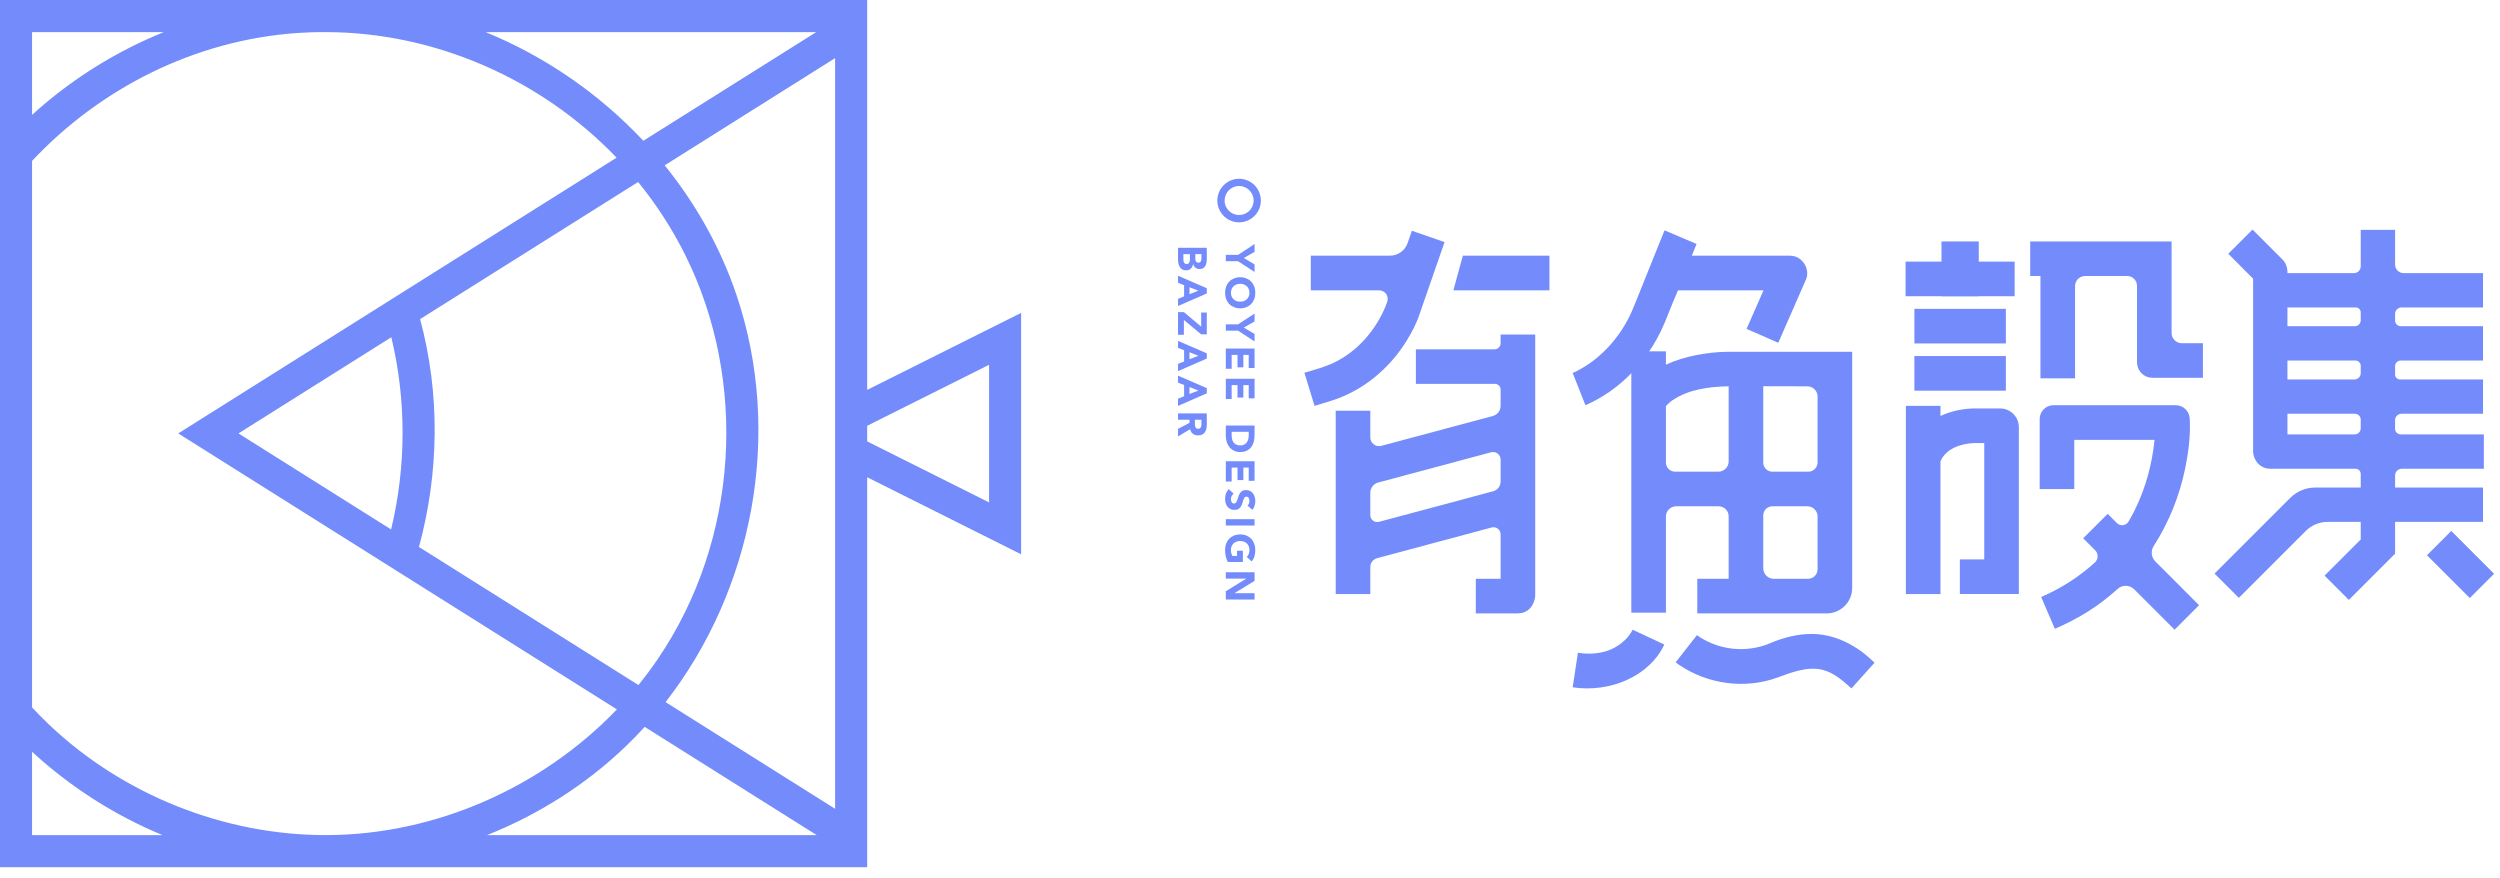 <?xml version="1.0" encoding="UTF-8"?>
<svg width="225px" height="79px" viewBox="0 0 225 79" version="1.1" xmlns="http://www.w3.org/2000/svg" xmlns:xlink="http://www.w3.org/1999/xlink">
    <!-- Generator: Sketch 52.2 (67145) - http://www.bohemiancoding.com/sketch -->
    <title>编组</title>
    <desc>Created with Sketch.</desc>
    <g id="页面1" stroke="none" stroke-width="1" fill="none" fill-rule="evenodd">
        <g id="邮箱设置新密码备份" transform="translate(-79, -49)" fill="#738BFB">
            <g id="编组" transform="translate(79, 49)">
                <path d="M149.933,55.143 L146.819,55.143 L146.819,31.62 L149.933,31.62 L149.933,32.82 C150.792,32.42 151.72,32.15 152.607,31.97 C153.56,31.78 154.53,31.67 155.501,31.66 L155.527,31.66 L166.696,31.66 L166.696,52.918 C166.696,54.181 165.671,55.205 164.408,55.205 L152.756,55.205 L152.756,52.091 L155.579,52.091 L155.579,46.467 C155.579,45.969 155.176,45.566 154.678,45.566 C153.63,45.566 151.91,45.566 150.854,45.566 C150.346,45.566 149.933,45.978 149.933,46.487 L149.933,55.143 Z M162.727,52.091 C162.954,52.091 163.171,52.001 163.331,51.841 C163.492,51.681 163.582,51.464 163.582,51.237 L163.582,46.482 C163.582,45.976 163.171,45.566 162.665,45.566 C161.759,45.566 160.385,45.566 159.514,45.566 C159.297,45.566 159.088,45.652 158.934,45.806 C158.78,45.96 158.693,46.169 158.693,46.386 L158.693,51.145 C158.693,51.396 158.793,51.637 158.97,51.814 C159.148,51.992 159.389,52.091 159.639,52.091 C160.534,52.091 161.864,52.091 162.727,52.091 Z M155.579,34.77 L155.513,34.77 C153.791,34.8 151.954,35.05 150.53,36.02 C150.309,36.17 150.101,36.35 149.933,36.56 L149.933,41.625 C149.933,41.844 150.02,42.055 150.175,42.21 C150.33,42.365 150.54,42.452 150.759,42.452 C151.797,42.452 153.572,42.452 154.654,42.452 C155.165,42.452 155.579,42.037 155.579,41.526 L155.579,34.77 Z M158.693,34.76 L158.693,41.633 C158.693,42.085 159.06,42.452 159.512,42.452 C160.409,42.452 161.843,42.452 162.747,42.452 C162.968,42.452 163.18,42.364 163.337,42.207 C163.494,42.05 163.582,41.838 163.582,41.617 C163.582,40.165 163.582,37.189 163.582,35.69 C163.582,35.18 163.174,34.77 162.67,34.77 C161.345,34.77 160.019,34.76 158.693,34.76 Z" id="Fill-22"></path>
                <path d="M163.09,57.054 C165.015,57.071 166.853,57.949 168.324,59.286 C168.5,59.445 168.712,59.64 168.712,59.64 L166.63,61.956 C165.86,61.264 165.057,60.543 164.03,60.285 C162.688,59.949 161.25,60.509 159.971,60.978 C157.078,62.038 153.699,61.603 151.095,59.82 C150.997,59.753 150.9,59.684 150.806,59.611 L152.728,57.16 C153.109,57.459 153.559,57.685 154.017,57.88 C155.692,58.598 157.645,58.602 159.323,57.883 C160.514,57.38 161.787,57.05 163.09,57.054 Z" id="Fill-23"></path>
                <path d="M146.941,56.677 C146.941,56.677 149.788,58.009 149.788,58.009 C148.476,60.83 144.939,62.372 141.542,61.858 L142.012,58.75 C143.109,58.916 144.273,58.835 145.243,58.325 C145.955,57.951 146.584,57.381 146.943,56.671 C146.944,56.669 146.941,56.675 146.941,56.677 Z" id="Fill-24"></path>
                <path d="M174.643,37.438 C175.589,37 176.635,36.78 177.649,36.76 L180.009,36.76 C180.942,36.76 181.697,37.516 181.697,38.448 L181.697,53.458 L176.388,53.458 L176.388,50.344 L178.583,50.344 L178.583,39.874 L177.675,39.874 L177.658,39.875 C176.431,39.928 175.127,40.396 174.643,41.508 L174.643,53.463 L171.529,53.463 L171.529,36.53 L174.643,36.53 L174.643,37.438 Z" id="Fill-25"></path>
                <polygon id="Fill-26" points="171.503 26.66 181.319 26.66 181.319 23.546 171.503 23.546"></polygon>
                <polygon id="Fill-27" points="172.295 30.91 180.528 30.91 180.528 27.796 172.295 27.796"></polygon>
                <path d="M212.466,42.656 C212.466,42.397 212.256,42.187 211.997,42.187 L204.324,42.187 L204.208,42.182 C203.856,42.142 203.8,42.104 203.653,42.034 C203.134,41.784 202.801,41.225 202.779,40.641 L202.779,25.08 L200.544,22.84 L202.729,20.66 C203.625,21.55 204.521,22.45 205.416,23.35 C205.483,23.42 205.502,23.43 205.561,23.51 C205.759,23.78 205.857,24.1 205.869,24.44 L205.869,24.58 L211.855,24.58 C212.017,24.58 212.173,24.52 212.287,24.4 C212.402,24.29 212.466,24.13 212.466,23.97 C212.466,22.87 212.466,20.69 212.466,20.69 L215.557,20.69 L215.557,23.81 C215.557,24.24 215.901,24.58 216.325,24.58 C218.314,24.58 223.473,24.58 223.473,24.58 L223.473,27.67 L216.133,27.67 C215.815,27.67 215.557,27.93 215.557,28.25 C215.557,28.44 215.557,28.65 215.557,28.84 C215.557,28.98 215.612,29.11 215.71,29.21 C215.808,29.31 215.942,29.36 216.081,29.36 C217.848,29.36 223.473,29.36 223.473,29.36 L223.473,32.45 L216.06,32.45 C215.782,32.45 215.557,32.68 215.557,32.96 C215.557,33.2 215.557,33.48 215.557,33.71 C215.557,33.83 215.603,33.94 215.685,34.02 C215.767,34.1 215.878,34.15 215.994,34.15 L223.473,34.15 L223.473,37.239 L216.134,37.239 C215.981,37.239 215.834,37.299 215.726,37.408 C215.617,37.516 215.557,37.663 215.557,37.816 L215.557,38.592 C215.557,38.871 215.782,39.096 216.061,39.096 C217.816,39.096 223.547,39.096 223.547,39.096 L223.547,42.187 L216.167,42.187 C216.005,42.187 215.85,42.251 215.736,42.365 C215.621,42.48 215.557,42.635 215.557,42.797 C215.557,43.283 215.557,43.88 215.557,43.88 L223.473,43.88 L223.473,46.97 L215.557,46.97 L215.557,49.831 L211.396,53.992 L209.211,51.807 L212.466,48.551 L212.466,46.97 L209.485,46.97 C208.746,46.97 208.038,47.264 207.516,47.786 C205.702,49.599 201.495,53.806 201.495,53.806 L199.31,51.621 C199.31,51.621 204.053,46.879 206.114,44.818 C206.714,44.217 207.528,43.88 208.377,43.88 L212.466,43.88 L212.466,42.656 Z M223.175,50.349 L224.466,51.64 L222.281,53.825 C220.762,52.306 219.948,51.491 218.428,49.972 L220.613,47.787 C221.467,48.641 222.321,49.495 223.175,50.349 Z M205.869,39.096 L211.919,39.096 C212.064,39.096 212.203,39.039 212.306,38.936 C212.409,38.833 212.466,38.694 212.466,38.549 C212.466,38.301 212.466,38.01 212.466,37.765 C212.466,37.474 212.231,37.239 211.94,37.239 C210.377,37.239 205.869,37.239 205.869,37.239 L205.869,39.096 Z M211.909,34.15 C212.217,34.15 212.466,33.9 212.466,33.59 C212.466,33.38 212.466,33.13 212.466,32.93 C212.466,32.67 212.256,32.45 211.996,32.45 C210.487,32.45 205.869,32.45 205.869,32.45 L205.869,34.15 L211.909,34.15 Z M211.923,29.36 C212.067,29.36 212.206,29.31 212.307,29.21 C212.409,29.1 212.466,28.97 212.466,28.82 C212.466,28.59 212.466,28.33 212.466,28.12 C212.466,28 212.42,27.89 212.336,27.8 C212.253,27.72 212.139,27.67 212.021,27.67 C210.54,27.67 205.869,27.67 205.869,27.67 L205.869,29.36 L211.923,29.36 Z" id="Fill-28"></path>
                <polygon id="Fill-29" points="174.734 26.66 178.088 26.66 178.088 21.731 174.734 21.731"></polygon>
                <polygon id="Fill-30" points="172.295 35.16 180.528 35.16 180.528 32.046 172.295 32.046"></polygon>
                <path d="M183.641,34.05 L183.641,24.84 L182.719,24.84 L182.719,21.73 L195.444,21.73 L195.444,29.97 C195.444,30.48 195.855,30.89 196.363,30.89 C197.186,30.89 198.264,30.89 198.264,30.89 L198.264,34 L193.731,34 C193.359,34 193.003,33.86 192.74,33.59 C192.477,33.33 192.33,32.97 192.33,32.6 C192.33,30.69 192.33,27.31 192.33,25.72 C192.33,25.24 191.939,24.84 191.457,24.84 L187.66,24.84 C187.16,24.84 186.755,25.25 186.755,25.75 C186.755,28.07 186.755,34.05 186.755,34.05 L183.641,34.05 Z" id="Fill-31"></path>
                <path d="M186.685,44.015 L183.571,44.015 L183.571,37.709 C183.571,37.381 183.701,37.066 183.933,36.835 C184.165,36.6 184.479,36.47 184.807,36.47 L195.818,36.47 C196.489,36.47 197.041,36.999 197.072,37.669 C197.078,37.784 197.083,37.891 197.087,37.982 C197.133,39.371 196.949,40.77 196.669,42.141 C196.163,44.623 195.202,47.007 193.837,49.136 C193.549,49.577 193.609,50.16 193.982,50.532 C195.244,51.798 197.915,54.469 197.915,54.469 L195.713,56.671 C195.713,56.671 193.338,54.296 192.084,53.042 C191.671,52.629 191.005,52.615 190.575,53.012 C189.757,53.761 188.867,54.441 187.912,55.04 C186.962,55.636 185.961,56.15 184.936,56.591 L183.705,53.731 C185.471,52.971 187.118,51.917 188.543,50.622 C188.695,50.482 188.784,50.285 188.788,50.078 C188.792,49.871 188.711,49.672 188.565,49.525 C188.094,49.052 187.49,48.448 187.49,48.448 L189.692,46.246 C189.692,46.246 190.131,46.685 190.52,47.074 C190.666,47.22 190.87,47.29 191.075,47.265 C191.279,47.239 191.461,47.121 191.567,46.944 C191.782,46.58 191.984,46.207 192.17,45.825 C193.113,43.887 193.69,41.774 193.905,39.626 L193.908,39.587 L186.685,39.587 L186.685,44.015 Z" id="Fill-32"></path>
                <polygon id="Fill-33" points="139.45 26.13 130.804 26.13 131.658 23.01 139.45 23.01"></polygon>
                <path d="M134.36,37.437 C134.77,37.327 135.055,36.956 135.055,36.53 C135.055,35.89 135.055,35.05 135.055,35.05 C135.055,34.92 135.002,34.79 134.908,34.7 C134.814,34.61 134.687,34.55 134.554,34.55 L127.43,34.55 L127.43,31.44 L134.501,31.44 C134.648,31.44 134.789,31.38 134.893,31.28 C134.996,31.17 135.055,31.03 135.055,30.89 L135.055,30.11 L138.169,30.11 L138.169,53.648 C138.103,54.235 137.816,54.797 137.287,55.051 C137.005,55.187 136.917,55.171 136.612,55.205 L132.823,55.205 L132.823,52.091 L135.055,52.091 L135.055,48.089 C135.055,47.89 134.962,47.703 134.805,47.582 C134.647,47.462 134.443,47.421 134.251,47.472 C132.039,48.065 125.897,49.711 123.937,50.236 C123.578,50.332 123.328,50.658 123.328,51.029 L123.328,53.463 L120.214,53.463 L120.214,36.968 L123.328,36.968 L123.328,39.371 C123.328,39.614 123.442,39.844 123.635,39.993 C123.829,40.141 124.08,40.191 124.316,40.128 C126.632,39.508 132.368,37.97 134.36,37.437 Z M124.035,43.427 C123.618,43.539 123.328,43.917 123.328,44.348 L123.328,46.362 C123.328,46.556 123.418,46.739 123.572,46.857 C123.726,46.975 123.926,47.015 124.113,46.965 C126.288,46.382 132.364,44.754 134.389,44.211 C134.782,44.106 135.055,43.75 135.055,43.343 L135.055,41.361 C135.055,41.15 134.956,40.95 134.789,40.821 C134.621,40.693 134.402,40.649 134.198,40.704 C131.979,41.299 126.077,42.88 124.035,43.427 Z" id="Fill-34"></path>
                <path d="M125.093,23.01 C125.81,23.01 126.448,22.56 126.683,21.88 C126.876,21.32 127.068,20.77 127.068,20.77 C128.048,21.11 129.029,21.45 130.01,21.79 L127.806,28.14 C127.519,29.05 127.078,29.89 126.582,30.69 C125.038,33.19 122.644,35.18 119.834,36.06 L118.313,36.53 L117.395,33.55 C118.298,33.28 119.215,33.04 120.052,32.64 C122.175,31.63 123.832,29.7 124.715,27.53 C124.781,27.37 124.851,27.16 124.851,27.16 C124.851,27.16 124.851,27.16 124.851,27.16 C124.933,26.92 124.896,26.66 124.749,26.45 C124.603,26.25 124.366,26.13 124.113,26.13 C122.089,26.13 117.972,26.13 117.972,26.13 L117.972,23.01 L125.093,23.01 Z" id="Fill-35"></path>
                <path d="M141.542,33.57 C143.788,32.56 145.632,30.61 146.719,28.34 C146.804,28.17 146.899,27.94 146.899,27.94 L147.261,27.06 L149.809,20.73 L152.691,21.96 L152.264,23.01 L161.097,23.01 L161.207,23.02 C161.305,23.03 161.33,23.03 161.426,23.05 C162.244,23.22 162.832,24.14 162.597,24.99 C162.571,25.08 162.559,25.1 162.523,25.19 L160.044,30.85 L157.192,29.6 L158.715,26.13 L151.015,26.13 C150.865,26.49 150.714,26.85 150.563,27.21 L149.786,29.13 L149.779,29.12 C149.736,29.23 149.732,29.24 149.71,29.29 C148.344,32.45 145.799,35.12 142.689,36.47 L141.542,33.57 Z" id="Fill-36"></path>
                <polygon id="Fill-37" points="111.427 22.94 112.911 21.96 112.911 22.67 111.942 23.22 112.911 23.8 112.911 24.48 111.427 23.51 110.323 23.51 110.323 22.94"></polygon>
                <path d="M111.617,24.95 C111.824,24.95 112.012,24.99 112.18,25.06 C112.348,25.13 112.491,25.22 112.61,25.35 C112.728,25.47 112.819,25.62 112.882,25.79 C112.946,25.96 112.977,26.15 112.977,26.35 C112.977,26.55 112.946,26.74 112.882,26.91 C112.819,27.08 112.728,27.23 112.61,27.35 C112.491,27.48 112.348,27.57 112.18,27.64 C112.012,27.71 111.824,27.75 111.617,27.75 C111.41,27.75 111.222,27.71 111.054,27.64 C110.886,27.57 110.742,27.48 110.624,27.35 C110.506,27.23 110.415,27.08 110.352,26.91 C110.288,26.74 110.257,26.55 110.257,26.35 C110.257,26.15 110.288,25.96 110.352,25.79 C110.415,25.62 110.506,25.47 110.624,25.35 C110.742,25.22 110.886,25.13 111.054,25.06 C111.222,24.99 111.41,24.95 111.617,24.95 Z M111.617,25.54 C111.495,25.54 111.384,25.56 111.282,25.6 C111.181,25.64 111.093,25.69 111.019,25.76 C110.945,25.83 110.887,25.92 110.845,26.02 C110.804,26.12 110.783,26.23 110.783,26.35 C110.783,26.47 110.804,26.58 110.845,26.68 C110.887,26.78 110.945,26.86 111.019,26.93 C111.093,27 111.181,27.06 111.282,27.1 C111.384,27.13 111.495,27.15 111.617,27.15 C111.736,27.15 111.847,27.13 111.95,27.1 C112.052,27.06 112.14,27 112.215,26.93 C112.289,26.86 112.347,26.78 112.388,26.68 C112.43,26.58 112.451,26.47 112.451,26.35 C112.451,26.23 112.43,26.12 112.388,26.02 C112.347,25.92 112.289,25.83 112.215,25.76 C112.14,25.69 112.052,25.64 111.95,25.6 C111.847,25.56 111.736,25.54 111.617,25.54 Z" id="Fill-38"></path>
                <polygon id="Fill-39" points="111.427 29.19 112.911 28.22 112.911 28.93 111.942 29.48 112.911 30.06 112.911 30.73 111.427 29.76 110.323 29.76 110.323 29.19"></polygon>
                <polygon id="Fill-40" points="112.911 31.37 112.911 33.12 112.385 33.12 112.385 31.94 111.902 31.94 111.902 33.06 111.376 33.06 111.376 31.94 110.849 31.94 110.849 33.19 110.323 33.19 110.323 31.37"></polygon>
                <polygon id="Fill-41" points="112.911 34.09 112.911 35.85 112.385 35.85 112.385 34.66 111.902 34.66 111.902 35.78 111.376 35.78 111.376 34.66 110.849 34.66 110.849 35.91 110.323 35.91 110.323 34.09"></polygon>
                <path d="M112.911,38.295 L112.911,39.15 C112.911,39.358 112.888,39.554 112.842,39.741 C112.796,39.927 112.721,40.09 112.617,40.229 C112.513,40.368 112.379,40.478 112.213,40.56 C112.047,40.642 111.846,40.683 111.61,40.683 C111.4,40.683 111.215,40.643 111.056,40.564 C110.896,40.484 110.762,40.378 110.653,40.244 C110.545,40.11 110.463,39.955 110.407,39.779 C110.351,39.604 110.323,39.42 110.323,39.227 L110.323,38.295 L112.911,38.295 Z M110.849,38.865 L110.849,39.161 C110.849,39.293 110.863,39.416 110.889,39.529 C110.916,39.642 110.961,39.74 111.023,39.823 C111.085,39.906 111.167,39.971 111.268,40.019 C111.369,40.066 111.493,40.09 111.639,40.09 C111.766,40.09 111.876,40.066 111.97,40.019 C112.064,39.971 112.141,39.907 112.202,39.827 C112.263,39.746 112.309,39.652 112.339,39.544 C112.37,39.435 112.385,39.321 112.385,39.202 L112.385,38.865 L110.849,38.865 Z" id="Fill-42"></path>
                <polygon id="Fill-43" points="112.911 41.513 112.911 43.271 112.385 43.271 112.385 42.083 111.902 42.083 111.902 43.206 111.376 43.206 111.376 42.083 110.849 42.083 110.849 43.337 110.323 43.337 110.323 41.513"></polygon>
                <path d="M112.279,45.494 C112.337,45.448 112.381,45.385 112.409,45.306 C112.437,45.227 112.451,45.152 112.451,45.081 C112.451,45.04 112.446,44.997 112.436,44.953 C112.426,44.909 112.411,44.868 112.39,44.829 C112.37,44.79 112.342,44.758 112.308,44.734 C112.274,44.71 112.232,44.697 112.184,44.697 C112.106,44.697 112.046,44.727 112.005,44.785 C111.963,44.844 111.928,44.917 111.899,45.006 C111.869,45.095 111.84,45.191 111.811,45.293 C111.782,45.396 111.74,45.491 111.686,45.58 C111.633,45.669 111.561,45.743 111.471,45.802 C111.381,45.86 111.26,45.889 111.109,45.889 C110.965,45.889 110.839,45.863 110.732,45.809 C110.625,45.755 110.536,45.683 110.465,45.591 C110.394,45.5 110.342,45.394 110.308,45.273 C110.274,45.153 110.257,45.025 110.257,44.891 C110.257,44.723 110.282,44.567 110.334,44.423 C110.385,44.279 110.468,44.145 110.582,44.021 L111.028,44.427 C110.95,44.485 110.89,44.559 110.847,44.648 C110.805,44.737 110.783,44.829 110.783,44.924 C110.783,44.97 110.789,45.017 110.8,45.065 C110.811,45.112 110.827,45.155 110.849,45.193 C110.871,45.231 110.899,45.261 110.933,45.284 C110.967,45.307 111.008,45.319 111.054,45.319 C111.132,45.319 111.193,45.289 111.239,45.229 C111.284,45.17 111.322,45.095 111.354,45.005 C111.385,44.914 111.417,44.817 111.449,44.712 C111.48,44.607 111.523,44.51 111.577,44.419 C111.63,44.329 111.701,44.254 111.789,44.195 C111.877,44.135 111.992,44.105 112.136,44.105 C112.275,44.105 112.397,44.132 112.502,44.187 C112.607,44.242 112.694,44.315 112.765,44.407 C112.836,44.498 112.889,44.604 112.924,44.723 C112.96,44.842 112.977,44.966 112.977,45.092 C112.977,45.239 112.956,45.38 112.915,45.516 C112.874,45.653 112.804,45.776 112.707,45.886 L112.279,45.494 Z" id="Fill-44"></path>
                <polygon id="Fill-45" points="110.323 47.297 112.911 47.297 112.911 46.727 110.323 46.727"></polygon>
                <path d="M110.505,50.581 C110.418,50.413 110.354,50.237 110.315,50.054 C110.276,49.871 110.257,49.685 110.257,49.495 C110.257,49.292 110.288,49.106 110.352,48.935 C110.415,48.765 110.506,48.617 110.624,48.493 C110.742,48.369 110.886,48.272 111.054,48.202 C111.222,48.133 111.41,48.098 111.617,48.098 C111.824,48.098 112.012,48.133 112.18,48.202 C112.348,48.272 112.491,48.369 112.61,48.493 C112.728,48.617 112.819,48.765 112.882,48.935 C112.946,49.106 112.977,49.292 112.977,49.495 C112.977,49.702 112.952,49.893 112.902,50.067 C112.852,50.241 112.766,50.394 112.644,50.526 L112.206,50.124 C112.286,50.046 112.347,49.958 112.388,49.86 C112.43,49.763 112.451,49.641 112.451,49.495 C112.451,49.373 112.43,49.263 112.388,49.164 C112.347,49.065 112.289,48.98 112.215,48.91 C112.14,48.839 112.052,48.785 111.95,48.747 C111.847,48.709 111.736,48.69 111.617,48.69 C111.495,48.69 111.384,48.709 111.282,48.747 C111.181,48.785 111.093,48.839 111.019,48.91 C110.945,48.98 110.887,49.065 110.845,49.164 C110.804,49.263 110.783,49.373 110.783,49.495 C110.783,49.619 110.797,49.726 110.825,49.817 C110.853,49.907 110.882,49.979 110.911,50.032 L111.332,50.032 L111.332,49.568 L111.858,49.568 L111.858,50.581 L110.505,50.581 Z" id="Fill-46"></path>
                <polygon id="Fill-47" points="112.911 51.502 112.911 52.277 111.112 53.378 111.112 53.385 112.911 53.385 112.911 53.956 110.323 53.956 110.323 53.21 112.165 52.08 112.165 52.073 110.323 52.073 110.323 51.502"></polygon>
                <path d="M108.611,22.3 L108.611,23.27 C108.611,23.38 108.603,23.49 108.588,23.6 C108.572,23.72 108.54,23.82 108.492,23.91 C108.445,24 108.379,24.07 108.293,24.13 C108.208,24.19 108.095,24.21 107.953,24.21 C107.807,24.21 107.686,24.17 107.589,24.09 C107.493,24.01 107.424,23.9 107.383,23.77 L107.375,23.77 C107.363,23.85 107.339,23.93 107.304,24 C107.269,24.07 107.224,24.13 107.169,24.18 C107.114,24.23 107.05,24.27 106.977,24.29 C106.904,24.32 106.826,24.33 106.743,24.33 C106.606,24.33 106.492,24.3 106.401,24.25 C106.31,24.19 106.236,24.11 106.18,24.02 C106.124,23.93 106.083,23.82 106.059,23.71 C106.035,23.59 106.022,23.48 106.022,23.36 L106.022,22.3 L108.611,22.3 Z M107.577,22.87 L107.577,23.28 C107.577,23.33 107.581,23.37 107.591,23.41 C107.601,23.46 107.617,23.5 107.639,23.53 C107.661,23.56 107.69,23.59 107.726,23.61 C107.763,23.63 107.807,23.64 107.858,23.64 C107.912,23.64 107.956,23.63 107.992,23.61 C108.027,23.59 108.054,23.56 108.074,23.52 C108.093,23.48 108.107,23.44 108.116,23.39 C108.124,23.35 108.129,23.3 108.129,23.26 L108.129,22.87 L107.577,22.87 Z M106.505,22.87 L106.505,23.38 C106.505,23.43 106.51,23.47 106.52,23.52 C106.53,23.56 106.547,23.6 106.571,23.64 C106.595,23.68 106.627,23.71 106.666,23.73 C106.705,23.75 106.753,23.76 106.809,23.76 C106.87,23.76 106.919,23.75 106.957,23.72 C106.995,23.69 107.023,23.65 107.043,23.6 C107.062,23.56 107.076,23.51 107.083,23.45 C107.09,23.4 107.094,23.35 107.094,23.3 L107.094,22.87 L106.505,22.87 Z" id="Fill-48"></path>
                <path d="M108.611,25.94 L108.611,26.41 L106.022,27.54 L106.022,26.9 L106.571,26.67 L106.571,25.67 L106.022,25.45 L106.022,24.82 L108.611,25.94 Z M107.858,26.16 L107.054,25.85 L107.054,26.48 L107.858,26.16 Z" id="Fill-49"></path>
                <polygon id="Fill-50" points="106.549 28.09 108.107 29.4 108.107 28.13 108.611 28.13 108.611 30.09 108.107 30.09 106.549 28.8 106.549 30.13 106.022 30.13 106.022 28.09"></polygon>
                <path d="M108.611,31.8 L108.611,32.27 L106.022,33.4 L106.022,32.75 L106.571,32.53 L106.571,31.52 L106.022,31.31 L106.022,30.68 L108.611,31.8 Z M107.858,32.02 L107.054,31.7 L107.054,32.33 L107.858,32.02 Z" id="Fill-51"></path>
                <path d="M108.611,34.93 L108.611,35.4 L106.022,36.53 L106.022,35.88 L106.571,35.66 L106.571,34.65 L106.022,34.44 L106.022,33.81 L108.611,34.93 Z M107.858,35.15 L107.054,34.83 L107.054,35.46 L107.858,35.15 Z" id="Fill-52"></path>
                <path d="M108.611,37.205 L108.611,38.207 C108.611,38.339 108.599,38.464 108.573,38.582 C108.547,38.7 108.505,38.804 108.445,38.893 C108.385,38.982 108.305,39.052 108.204,39.105 C108.102,39.157 107.976,39.183 107.825,39.183 C107.642,39.183 107.487,39.136 107.359,39.041 C107.231,38.946 107.15,38.807 107.116,38.624 L106.022,39.282 L106.022,38.598 L107.057,38.057 L107.057,37.776 L106.022,37.776 L106.022,37.205 L108.611,37.205 Z M107.54,37.776 L107.54,38.112 C107.54,38.163 107.542,38.217 107.545,38.275 C107.549,38.332 107.56,38.384 107.578,38.43 C107.597,38.476 107.625,38.515 107.664,38.545 C107.703,38.576 107.758,38.591 107.829,38.591 C107.895,38.591 107.947,38.578 107.986,38.551 C108.025,38.524 108.055,38.49 108.076,38.448 C108.096,38.407 108.11,38.359 108.118,38.306 C108.125,38.252 108.129,38.2 108.129,38.149 L108.129,37.776 L107.54,37.776 Z" id="Fill-53"></path>
                <path d="M111.519,16.09 C112.6,16.09 113.477,16.97 113.477,18.05 C113.477,19.13 112.6,20.01 111.519,20.01 C110.438,20.01 109.56,19.13 109.56,18.05 C109.56,16.97 110.438,16.09 111.519,16.09 Z M111.519,16.74 C112.24,16.74 112.825,17.33 112.825,18.05 C112.825,18.77 112.24,19.35 111.519,19.35 C110.798,19.35 110.213,18.77 110.213,18.05 C110.213,17.33 110.798,16.74 111.519,16.74 Z" id="Fill-54"></path>
                <path d="M78.047,1.08002496e-12 L78.047,35.09 L91.901,28.16 L91.901,49.887 L78.047,42.952 L78.047,78.046 L-2.84217094e-14,78.046 L-2.84217094e-14,1.08002496e-12 L78.047,1.08002496e-12 Z M2.886,75.159 L14.627,75.159 C10.311,73.377 6.322,70.816 2.886,67.662 L2.886,75.159 Z M58.023,65.42 C57.47,66.026 56.896,66.615 56.303,67.184 C52.703,70.636 48.437,73.324 43.835,75.159 L73.504,75.159 L58.023,65.42 Z M55.493,14.19 C48.684,7.09 39.15,2.93 29.417,2.89 C28.526,2.88 27.636,2.91 26.748,2.97 C17.47,3.62 8.985,7.98 2.886,14.48 L2.886,63.668 C3.366,64.185 3.861,64.688 4.373,65.175 C11.056,71.543 20.212,75.188 29.417,75.159 C39.216,75.128 48.796,70.853 55.52,63.845 L16.042,39.008 L55.493,14.19 Z M59.82,14.88 C62.622,18.34 64.835,22.27 66.272,26.51 C70.515,39.04 67.758,53.099 59.901,63.191 L75.16,72.792 L75.16,5.23 L59.82,14.88 Z M57.43,16.38 L37.808,28.72 C39.638,35.49 39.508,42.606 37.706,49.228 L57.457,61.654 C58.071,60.897 58.654,60.115 59.203,59.308 C66.504,48.576 67.33,34.24 61.632,22.87 C60.459,20.53 59.044,18.36 57.43,16.38 Z M21.462,39.008 L35.199,47.651 C36.569,41.972 36.577,36 35.219,30.35 L21.462,39.008 Z M78.047,38.32 L78.047,39.725 L89.015,45.215 L89.015,32.83 L78.047,38.32 Z M57.9,12.67 L73.459,2.89 L43.705,2.89 C49.085,5.09 53.952,8.46 57.9,12.67 Z M14.739,2.89 L2.886,2.89 L2.886,10.34 C6.364,7.17 10.399,4.65 14.739,2.89 Z" id="Fill-55"></path>
            </g>
        </g>
    </g>
</svg>